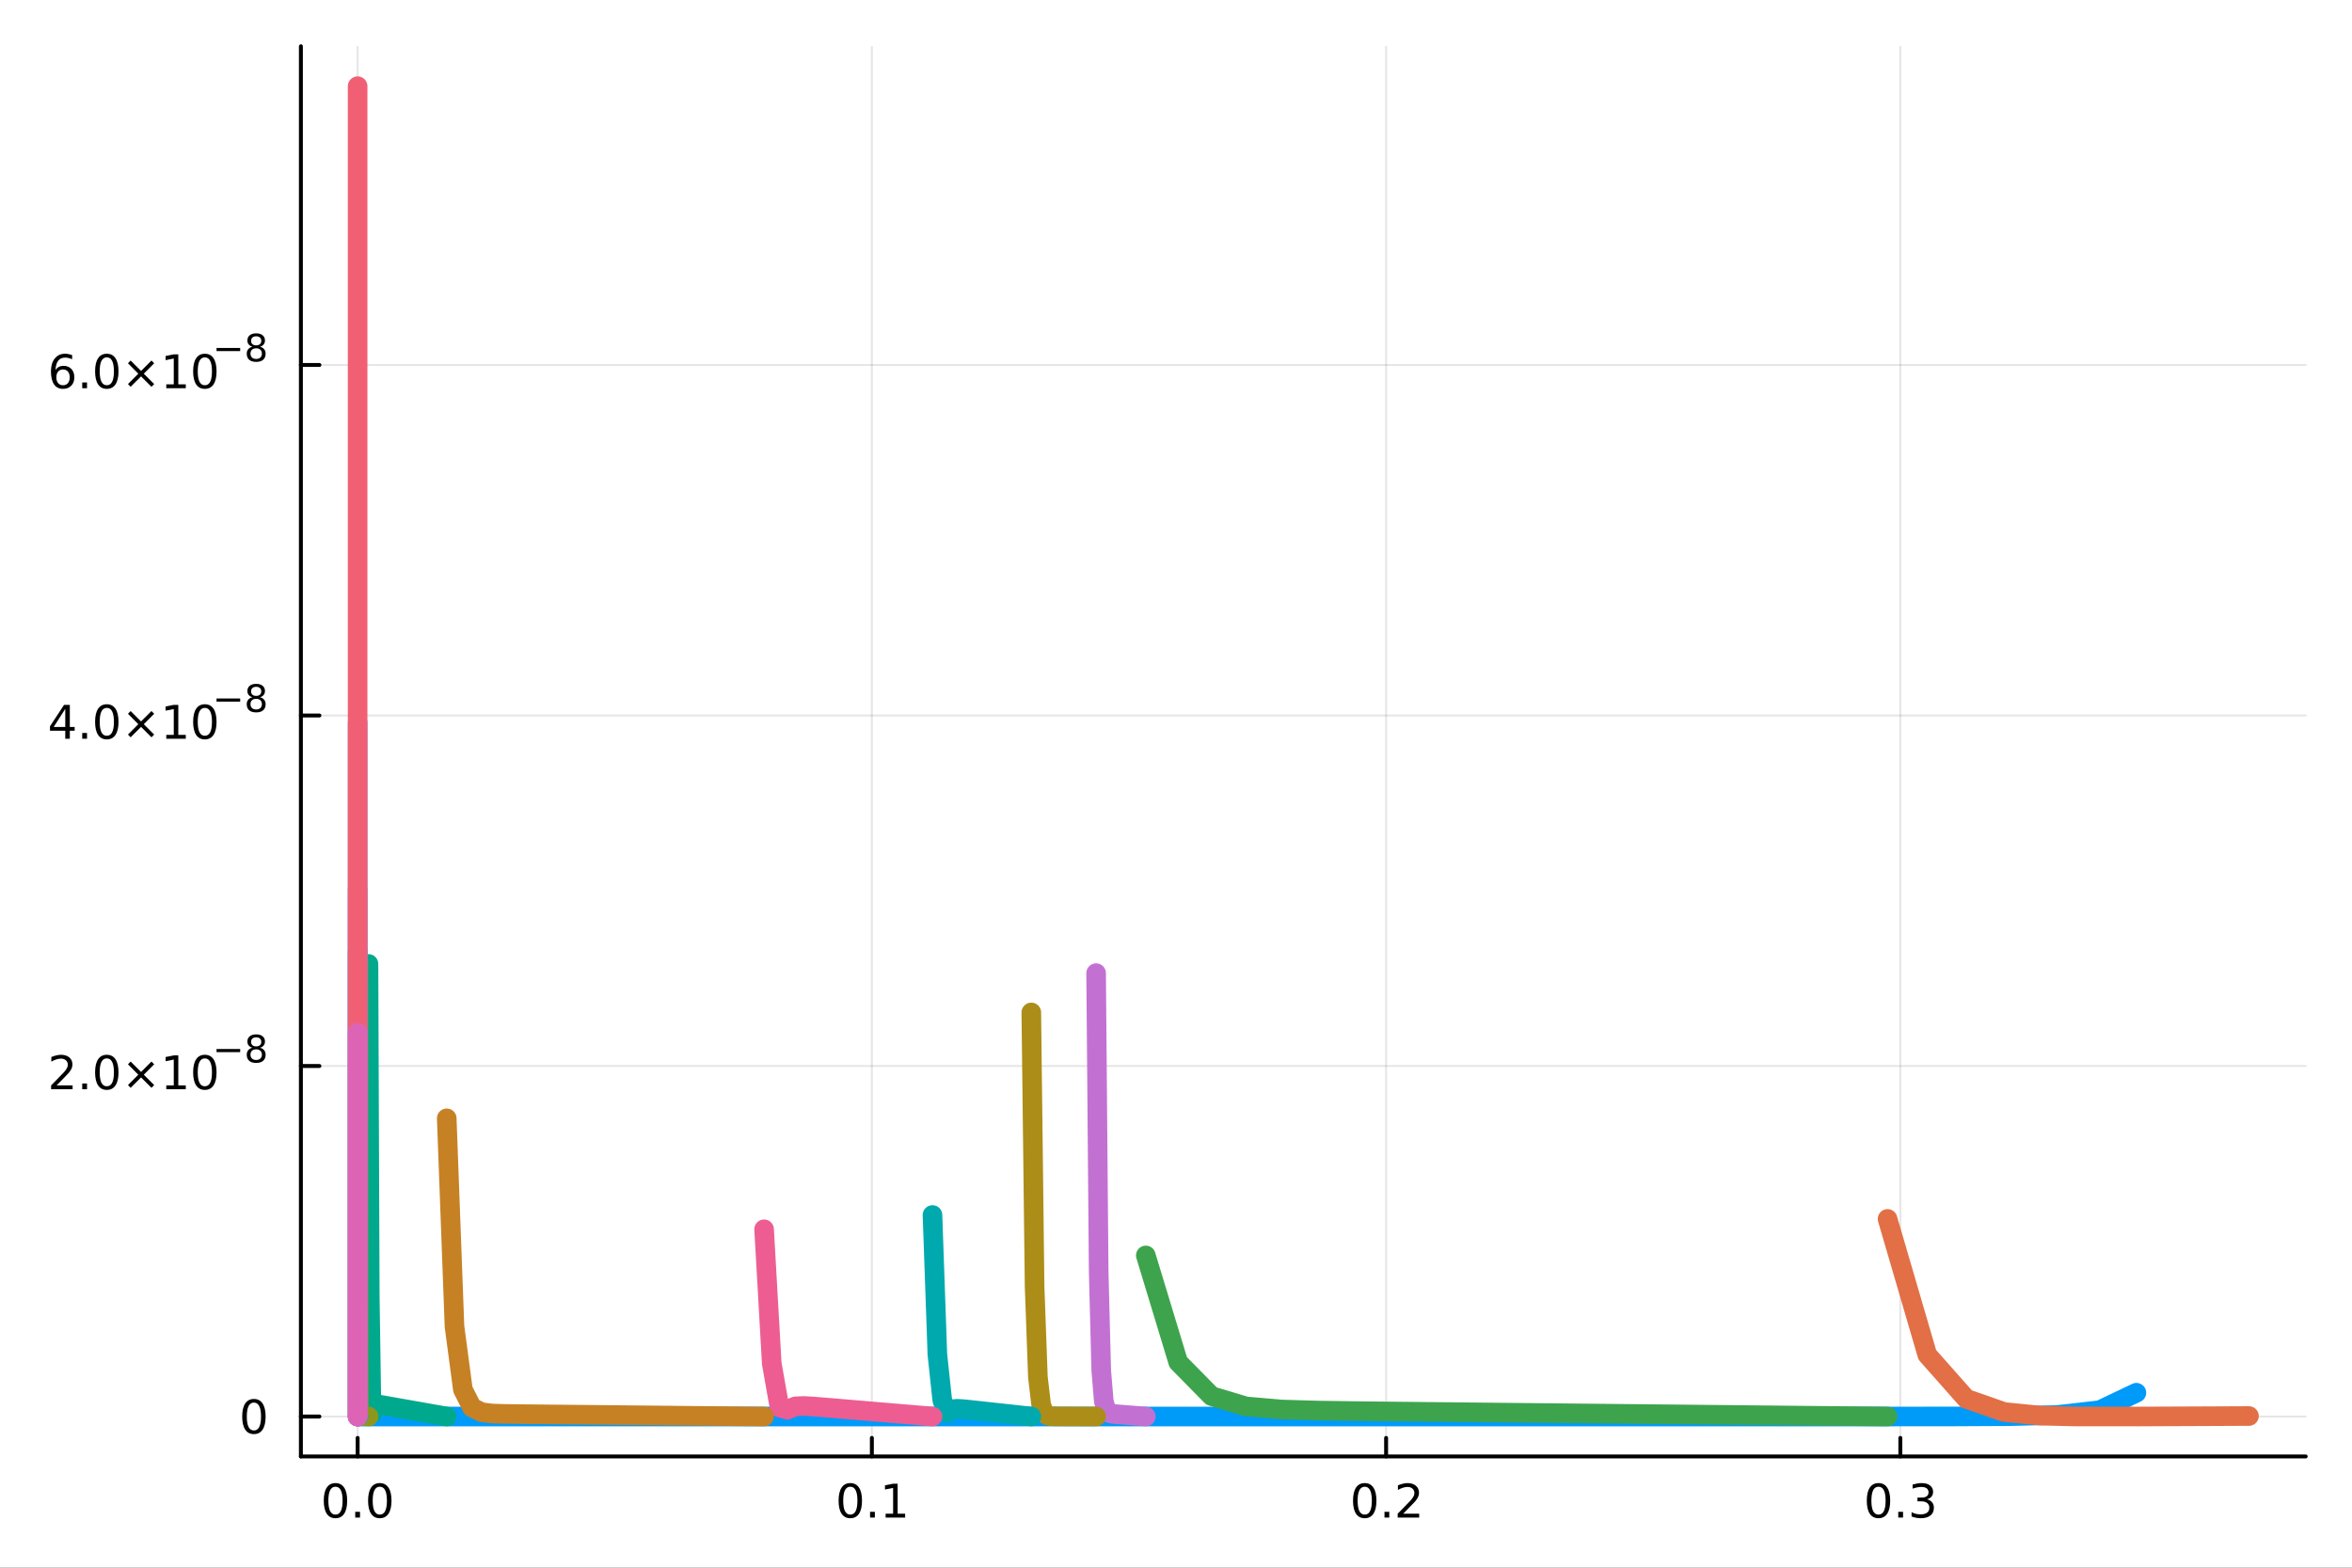 <?xml version="1.0" encoding="utf-8"?>
<svg xmlns="http://www.w3.org/2000/svg" xmlns:xlink="http://www.w3.org/1999/xlink" width="600" height="400" viewBox="0 0 2400 1600">
<rect x="0" y="0" width="2400" height="1600" fill="#333333" stroke="none"/>
<defs>
  <clipPath id="clip750">
    <rect x="0" y="0" width="2400" height="1600"/>
  </clipPath>
</defs>
<path clip-path="url(#clip750)" d="M0 1600 L2400 1600 L2400 0 L0 0  Z" fill="#ffffff" fill-rule="evenodd" fill-opacity="1"/>
<defs>
  <clipPath id="clip751">
    <rect x="480" y="0" width="1681" height="1600"/>
  </clipPath>
</defs>
<path clip-path="url(#clip750)" d="M307.034 1486.45 L2352.76 1486.45 L2352.76 47.244 L307.034 47.244  Z" fill="#ffffff" fill-rule="evenodd" fill-opacity="1"/>
<defs>
  <clipPath id="clip752">
    <rect x="307" y="47" width="2047" height="1440"/>
  </clipPath>
</defs>
<polyline clip-path="url(#clip752)" style="stroke:#000000; stroke-linecap:round; stroke-linejoin:round; stroke-width:2; stroke-opacity:0.1; fill:none" points="364.932,1486.45 364.932,47.244 "/>
<polyline clip-path="url(#clip752)" style="stroke:#000000; stroke-linecap:round; stroke-linejoin:round; stroke-width:2; stroke-opacity:0.1; fill:none" points="889.662,1486.45 889.662,47.244 "/>
<polyline clip-path="url(#clip752)" style="stroke:#000000; stroke-linecap:round; stroke-linejoin:round; stroke-width:2; stroke-opacity:0.1; fill:none" points="1414.39,1486.45 1414.39,47.244 "/>
<polyline clip-path="url(#clip752)" style="stroke:#000000; stroke-linecap:round; stroke-linejoin:round; stroke-width:2; stroke-opacity:0.1; fill:none" points="1939.12,1486.45 1939.12,47.244 "/>
<polyline clip-path="url(#clip752)" style="stroke:#000000; stroke-linecap:round; stroke-linejoin:round; stroke-width:2; stroke-opacity:0.1; fill:none" points="307.034,1445.72 2352.76,1445.72 "/>
<polyline clip-path="url(#clip752)" style="stroke:#000000; stroke-linecap:round; stroke-linejoin:round; stroke-width:2; stroke-opacity:0.1; fill:none" points="307.034,1087.97 2352.76,1087.97 "/>
<polyline clip-path="url(#clip752)" style="stroke:#000000; stroke-linecap:round; stroke-linejoin:round; stroke-width:2; stroke-opacity:0.1; fill:none" points="307.034,730.233 2352.76,730.233 "/>
<polyline clip-path="url(#clip752)" style="stroke:#000000; stroke-linecap:round; stroke-linejoin:round; stroke-width:2; stroke-opacity:0.1; fill:none" points="307.034,372.491 2352.76,372.491 "/>
<polyline clip-path="url(#clip750)" style="stroke:#000000; stroke-linecap:round; stroke-linejoin:round; stroke-width:4; stroke-opacity:1; fill:none" points="307.034,1486.45 2352.76,1486.45 "/>
<polyline clip-path="url(#clip750)" style="stroke:#000000; stroke-linecap:round; stroke-linejoin:round; stroke-width:4; stroke-opacity:1; fill:none" points="364.932,1486.45 364.932,1467.55 "/>
<polyline clip-path="url(#clip750)" style="stroke:#000000; stroke-linecap:round; stroke-linejoin:round; stroke-width:4; stroke-opacity:1; fill:none" points="889.662,1486.45 889.662,1467.55 "/>
<polyline clip-path="url(#clip750)" style="stroke:#000000; stroke-linecap:round; stroke-linejoin:round; stroke-width:4; stroke-opacity:1; fill:none" points="1414.39,1486.45 1414.39,1467.55 "/>
<polyline clip-path="url(#clip750)" style="stroke:#000000; stroke-linecap:round; stroke-linejoin:round; stroke-width:4; stroke-opacity:1; fill:none" points="1939.12,1486.45 1939.12,1467.55 "/>
<path clip-path="url(#clip750)" d="M342.317 1517.37 Q338.705 1517.37 336.877 1520.93 Q335.071 1524.47 335.071 1531.6 Q335.071 1538.71 336.877 1542.27 Q338.705 1545.82 342.317 1545.82 Q345.951 1545.82 347.756 1542.27 Q349.585 1538.71 349.585 1531.6 Q349.585 1524.47 347.756 1520.93 Q345.951 1517.37 342.317 1517.37 M342.317 1513.66 Q348.127 1513.66 351.182 1518.27 Q354.261 1522.85 354.261 1531.6 Q354.261 1540.33 351.182 1544.94 Q348.127 1549.52 342.317 1549.52 Q336.506 1549.52 333.428 1544.94 Q330.372 1540.33 330.372 1531.6 Q330.372 1522.85 333.428 1518.27 Q336.506 1513.66 342.317 1513.66 Z" fill="#000000" fill-rule="nonzero" fill-opacity="1" /><path clip-path="url(#clip750)" d="M362.478 1542.97 L367.363 1542.97 L367.363 1548.85 L362.478 1548.85 L362.478 1542.97 Z" fill="#000000" fill-rule="nonzero" fill-opacity="1" /><path clip-path="url(#clip750)" d="M387.548 1517.37 Q383.937 1517.37 382.108 1520.93 Q380.302 1524.47 380.302 1531.6 Q380.302 1538.71 382.108 1542.27 Q383.937 1545.82 387.548 1545.82 Q391.182 1545.82 392.988 1542.27 Q394.816 1538.71 394.816 1531.6 Q394.816 1524.47 392.988 1520.93 Q391.182 1517.37 387.548 1517.37 M387.548 1513.66 Q393.358 1513.66 396.413 1518.27 Q399.492 1522.85 399.492 1531.6 Q399.492 1540.33 396.413 1544.94 Q393.358 1549.52 387.548 1549.52 Q381.738 1549.52 378.659 1544.94 Q375.603 1540.33 375.603 1531.6 Q375.603 1522.85 378.659 1518.27 Q381.738 1513.66 387.548 1513.66 Z" fill="#000000" fill-rule="nonzero" fill-opacity="1" /><path clip-path="url(#clip750)" d="M867.66 1517.37 Q864.049 1517.37 862.22 1520.93 Q860.415 1524.47 860.415 1531.6 Q860.415 1538.71 862.22 1542.27 Q864.049 1545.82 867.66 1545.82 Q871.295 1545.82 873.1 1542.27 Q874.929 1538.71 874.929 1531.6 Q874.929 1524.47 873.1 1520.93 Q871.295 1517.37 867.66 1517.37 M867.66 1513.66 Q873.47 1513.66 876.526 1518.27 Q879.605 1522.85 879.605 1531.6 Q879.605 1540.33 876.526 1544.94 Q873.47 1549.52 867.66 1549.52 Q861.85 1549.52 858.771 1544.94 Q855.716 1540.33 855.716 1531.6 Q855.716 1522.85 858.771 1518.27 Q861.85 1513.66 867.66 1513.66 Z" fill="#000000" fill-rule="nonzero" fill-opacity="1" /><path clip-path="url(#clip750)" d="M887.822 1542.97 L892.706 1542.97 L892.706 1548.85 L887.822 1548.85 L887.822 1542.97 Z" fill="#000000" fill-rule="nonzero" fill-opacity="1" /><path clip-path="url(#clip750)" d="M903.702 1544.91 L911.341 1544.91 L911.341 1518.55 L903.03 1520.21 L903.03 1515.95 L911.294 1514.29 L915.97 1514.29 L915.97 1544.91 L923.609 1544.91 L923.609 1548.85 L903.702 1548.85 L903.702 1544.91 Z" fill="#000000" fill-rule="nonzero" fill-opacity="1" /><path clip-path="url(#clip750)" d="M1392.58 1517.37 Q1388.96 1517.37 1387.14 1520.93 Q1385.33 1524.47 1385.33 1531.6 Q1385.33 1538.71 1387.14 1542.27 Q1388.96 1545.82 1392.58 1545.82 Q1396.21 1545.82 1398.02 1542.27 Q1399.84 1538.71 1399.84 1531.6 Q1399.84 1524.47 1398.02 1520.93 Q1396.21 1517.37 1392.58 1517.37 M1392.58 1513.66 Q1398.39 1513.66 1401.44 1518.27 Q1404.52 1522.85 1404.52 1531.6 Q1404.52 1540.33 1401.44 1544.94 Q1398.39 1549.52 1392.58 1549.52 Q1386.77 1549.52 1383.69 1544.94 Q1380.63 1540.33 1380.63 1531.6 Q1380.63 1522.85 1383.69 1518.27 Q1386.77 1513.66 1392.58 1513.66 Z" fill="#000000" fill-rule="nonzero" fill-opacity="1" /><path clip-path="url(#clip750)" d="M1412.74 1542.97 L1417.62 1542.97 L1417.62 1548.85 L1412.74 1548.85 L1412.74 1542.97 Z" fill="#000000" fill-rule="nonzero" fill-opacity="1" /><path clip-path="url(#clip750)" d="M1431.83 1544.91 L1448.15 1544.91 L1448.15 1548.85 L1426.21 1548.85 L1426.21 1544.91 Q1428.87 1542.16 1433.46 1537.53 Q1438.06 1532.88 1439.24 1531.53 Q1441.49 1529.01 1442.37 1527.27 Q1443.27 1525.51 1443.27 1523.82 Q1443.27 1521.07 1441.33 1519.33 Q1439.4 1517.6 1436.3 1517.6 Q1434.1 1517.6 1431.65 1518.36 Q1429.22 1519.13 1426.44 1520.68 L1426.44 1515.95 Q1429.27 1514.82 1431.72 1514.24 Q1434.17 1513.66 1436.21 1513.66 Q1441.58 1513.66 1444.77 1516.35 Q1447.97 1519.03 1447.97 1523.52 Q1447.97 1525.65 1447.16 1527.57 Q1446.37 1529.47 1444.27 1532.07 Q1443.69 1532.74 1440.58 1535.95 Q1437.48 1539.15 1431.83 1544.91 Z" fill="#000000" fill-rule="nonzero" fill-opacity="1" /><path clip-path="url(#clip750)" d="M1916.83 1517.37 Q1913.22 1517.37 1911.39 1520.93 Q1909.59 1524.47 1909.59 1531.6 Q1909.59 1538.71 1911.39 1542.27 Q1913.22 1545.82 1916.83 1545.82 Q1920.47 1545.82 1922.27 1542.27 Q1924.1 1538.71 1924.1 1531.6 Q1924.1 1524.47 1922.27 1520.93 Q1920.47 1517.37 1916.83 1517.37 M1916.83 1513.66 Q1922.64 1513.66 1925.7 1518.27 Q1928.78 1522.85 1928.78 1531.6 Q1928.78 1540.33 1925.7 1544.94 Q1922.64 1549.52 1916.83 1549.52 Q1911.02 1549.52 1907.94 1544.94 Q1904.89 1540.33 1904.89 1531.6 Q1904.89 1522.85 1907.94 1518.27 Q1911.02 1513.66 1916.83 1513.66 Z" fill="#000000" fill-rule="nonzero" fill-opacity="1" /><path clip-path="url(#clip750)" d="M1936.99 1542.97 L1941.88 1542.97 L1941.88 1548.85 L1936.99 1548.85 L1936.99 1542.97 Z" fill="#000000" fill-rule="nonzero" fill-opacity="1" /><path clip-path="url(#clip750)" d="M1966.23 1530.21 Q1969.59 1530.93 1971.46 1533.2 Q1973.36 1535.47 1973.36 1538.8 Q1973.36 1543.92 1969.84 1546.72 Q1966.32 1549.52 1959.84 1549.52 Q1957.66 1549.52 1955.35 1549.08 Q1953.06 1548.66 1950.6 1547.81 L1950.6 1543.29 Q1952.55 1544.43 1954.86 1545.01 Q1957.18 1545.58 1959.7 1545.58 Q1964.1 1545.58 1966.39 1543.85 Q1968.71 1542.11 1968.71 1538.8 Q1968.71 1535.75 1966.55 1534.03 Q1964.42 1532.3 1960.6 1532.3 L1956.58 1532.3 L1956.58 1528.45 L1960.79 1528.45 Q1964.24 1528.45 1966.07 1527.09 Q1967.9 1525.7 1967.9 1523.11 Q1967.9 1520.45 1966 1519.03 Q1964.12 1517.6 1960.6 1517.6 Q1958.68 1517.6 1956.48 1518.01 Q1954.29 1518.43 1951.65 1519.31 L1951.65 1515.14 Q1954.31 1514.4 1956.62 1514.03 Q1958.96 1513.66 1961.02 1513.66 Q1966.35 1513.66 1969.45 1516.09 Q1972.55 1518.5 1972.55 1522.62 Q1972.55 1525.49 1970.91 1527.48 Q1969.26 1529.45 1966.23 1530.21 Z" fill="#000000" fill-rule="nonzero" fill-opacity="1" /><polyline clip-path="url(#clip750)" style="stroke:#000000; stroke-linecap:round; stroke-linejoin:round; stroke-width:4; stroke-opacity:1; fill:none" points="307.034,1486.45 307.034,47.244 "/>
<polyline clip-path="url(#clip750)" style="stroke:#000000; stroke-linecap:round; stroke-linejoin:round; stroke-width:4; stroke-opacity:1; fill:none" points="307.034,1445.72 325.932,1445.72 "/>
<polyline clip-path="url(#clip750)" style="stroke:#000000; stroke-linecap:round; stroke-linejoin:round; stroke-width:4; stroke-opacity:1; fill:none" points="307.034,1087.97 325.932,1087.97 "/>
<polyline clip-path="url(#clip750)" style="stroke:#000000; stroke-linecap:round; stroke-linejoin:round; stroke-width:4; stroke-opacity:1; fill:none" points="307.034,730.233 325.932,730.233 "/>
<polyline clip-path="url(#clip750)" style="stroke:#000000; stroke-linecap:round; stroke-linejoin:round; stroke-width:4; stroke-opacity:1; fill:none" points="307.034,372.491 325.932,372.491 "/>
<path clip-path="url(#clip750)" d="M259.09 1431.51 Q255.479 1431.51 253.65 1435.08 Q251.845 1438.62 251.845 1445.75 Q251.845 1452.86 253.65 1456.42 Q255.479 1459.96 259.09 1459.96 Q262.724 1459.96 264.53 1456.42 Q266.358 1452.86 266.358 1445.75 Q266.358 1438.62 264.53 1435.08 Q262.724 1431.51 259.09 1431.51 M259.09 1427.81 Q264.9 1427.81 267.956 1432.42 Q271.034 1437 271.034 1445.75 Q271.034 1454.48 267.956 1459.08 Q264.9 1463.67 259.09 1463.67 Q253.28 1463.67 250.201 1459.08 Q247.146 1454.48 247.146 1445.75 Q247.146 1437 250.201 1432.42 Q253.28 1427.81 259.09 1427.81 Z" fill="#000000" fill-rule="nonzero" fill-opacity="1" /><path clip-path="url(#clip750)" d="M57.775 1107.77 L74.094 1107.77 L74.094 1111.7 L52.15 1111.7 L52.15 1107.77 Q54.812 1105.01 59.395 1100.38 Q64.001 1095.73 65.182 1094.39 Q67.427 1091.86 68.307 1090.13 Q69.21 1088.37 69.21 1086.68 Q69.21 1083.92 67.265 1082.19 Q65.344 1080.45 62.242 1080.45 Q60.043 1080.45 57.589 1081.22 Q55.159 1081.98 52.381 1083.53 L52.381 1078.81 Q55.205 1077.67 57.659 1077.1 Q60.112 1076.52 62.15 1076.52 Q67.52 1076.52 70.714 1079.2 Q73.909 1081.89 73.909 1086.38 Q73.909 1088.51 73.099 1090.43 Q72.311 1092.33 70.205 1094.92 Q69.626 1095.59 66.525 1098.81 Q63.423 1102 57.775 1107.77 Z" fill="#000000" fill-rule="nonzero" fill-opacity="1" /><path clip-path="url(#clip750)" d="M83.909 1105.82 L88.793 1105.82 L88.793 1111.7 L83.909 1111.7 L83.909 1105.82 Z" fill="#000000" fill-rule="nonzero" fill-opacity="1" /><path clip-path="url(#clip750)" d="M108.978 1080.22 Q105.367 1080.22 103.538 1083.79 Q101.733 1087.33 101.733 1094.46 Q101.733 1101.56 103.538 1105.13 Q105.367 1108.67 108.978 1108.67 Q112.612 1108.67 114.418 1105.13 Q116.246 1101.56 116.246 1094.46 Q116.246 1087.33 114.418 1083.79 Q112.612 1080.22 108.978 1080.22 M108.978 1076.52 Q114.788 1076.52 117.844 1081.12 Q120.922 1085.71 120.922 1094.46 Q120.922 1103.18 117.844 1107.79 Q114.788 1112.37 108.978 1112.37 Q103.168 1112.37 100.089 1107.79 Q97.034 1103.18 97.034 1094.46 Q97.034 1085.71 100.089 1081.12 Q103.168 1076.52 108.978 1076.52 Z" fill="#000000" fill-rule="nonzero" fill-opacity="1" /><path clip-path="url(#clip750)" d="M157.311 1086.24 L146.732 1096.86 L157.311 1107.44 L154.556 1110.24 L143.931 1099.62 L133.306 1110.24 L130.575 1107.44 L141.131 1096.86 L130.575 1086.24 L133.306 1083.44 L143.931 1094.06 L154.556 1083.44 L157.311 1086.24 Z" fill="#000000" fill-rule="nonzero" fill-opacity="1" /><path clip-path="url(#clip750)" d="M169.672 1107.77 L177.311 1107.77 L177.311 1081.4 L169.001 1083.07 L169.001 1078.81 L177.265 1077.14 L181.94 1077.14 L181.94 1107.77 L189.579 1107.77 L189.579 1111.7 L169.672 1111.7 L169.672 1107.77 Z" fill="#000000" fill-rule="nonzero" fill-opacity="1" /><path clip-path="url(#clip750)" d="M209.024 1080.22 Q205.413 1080.22 203.584 1083.79 Q201.778 1087.33 201.778 1094.46 Q201.778 1101.56 203.584 1105.13 Q205.413 1108.67 209.024 1108.67 Q212.658 1108.67 214.463 1105.13 Q216.292 1101.56 216.292 1094.46 Q216.292 1087.33 214.463 1083.79 Q212.658 1080.22 209.024 1080.22 M209.024 1076.52 Q214.834 1076.52 217.889 1081.12 Q220.968 1085.71 220.968 1094.46 Q220.968 1103.18 217.889 1107.79 Q214.834 1112.37 209.024 1112.37 Q203.214 1112.37 200.135 1107.79 Q197.079 1103.18 197.079 1094.46 Q197.079 1085.71 200.135 1081.12 Q203.214 1076.52 209.024 1076.52 Z" fill="#000000" fill-rule="nonzero" fill-opacity="1" /><path clip-path="url(#clip750)" d="M220.968 1070.62 L245.08 1070.62 L245.08 1073.82 L220.968 1073.82 L220.968 1070.62 Z" fill="#000000" fill-rule="nonzero" fill-opacity="1" /><path clip-path="url(#clip750)" d="M261.405 1070.96 Q258.696 1070.96 257.135 1072.4 Q255.593 1073.85 255.593 1076.39 Q255.593 1078.93 257.135 1080.38 Q258.696 1081.83 261.405 1081.83 Q264.113 1081.83 265.674 1080.38 Q267.235 1078.91 267.235 1076.39 Q267.235 1073.85 265.674 1072.4 Q264.132 1070.96 261.405 1070.96 M257.606 1069.34 Q255.161 1068.74 253.788 1067.06 Q252.433 1065.39 252.433 1062.98 Q252.433 1059.62 254.822 1057.66 Q257.229 1055.7 261.405 1055.7 Q265.599 1055.7 267.987 1057.66 Q270.376 1059.62 270.376 1062.98 Q270.376 1065.39 269.003 1067.06 Q267.649 1068.74 265.223 1069.34 Q267.969 1069.98 269.492 1071.84 Q271.034 1073.7 271.034 1076.39 Q271.034 1080.47 268.533 1082.66 Q266.05 1084.84 261.405 1084.84 Q256.759 1084.84 254.258 1082.66 Q251.775 1080.47 251.775 1076.39 Q251.775 1073.7 253.317 1071.84 Q254.86 1069.98 257.606 1069.34 M256.214 1063.34 Q256.214 1065.52 257.568 1066.74 Q258.941 1067.97 261.405 1067.97 Q263.85 1067.97 265.223 1066.74 Q266.615 1065.52 266.615 1063.34 Q266.615 1061.16 265.223 1059.94 Q263.85 1058.71 261.405 1058.71 Q258.941 1058.71 257.568 1059.94 Q256.214 1061.16 256.214 1063.34 Z" fill="#000000" fill-rule="nonzero" fill-opacity="1" /><path clip-path="url(#clip750)" d="M66.594 723.474 L54.788 741.923 L66.594 741.923 L66.594 723.474 M65.367 719.4 L71.247 719.4 L71.247 741.923 L76.177 741.923 L76.177 745.812 L71.247 745.812 L71.247 753.96 L66.594 753.96 L66.594 745.812 L50.992 745.812 L50.992 741.298 L65.367 719.4 Z" fill="#000000" fill-rule="nonzero" fill-opacity="1" /><path clip-path="url(#clip750)" d="M83.909 748.081 L88.793 748.081 L88.793 753.96 L83.909 753.96 L83.909 748.081 Z" fill="#000000" fill-rule="nonzero" fill-opacity="1" /><path clip-path="url(#clip750)" d="M108.978 722.479 Q105.367 722.479 103.538 726.044 Q101.733 729.585 101.733 736.715 Q101.733 743.821 103.538 747.386 Q105.367 750.928 108.978 750.928 Q112.612 750.928 114.418 747.386 Q116.246 743.821 116.246 736.715 Q116.246 729.585 114.418 726.044 Q112.612 722.479 108.978 722.479 M108.978 718.775 Q114.788 718.775 117.844 723.382 Q120.922 727.965 120.922 736.715 Q120.922 745.442 117.844 750.048 Q114.788 754.632 108.978 754.632 Q103.168 754.632 100.089 750.048 Q97.034 745.442 97.034 736.715 Q97.034 727.965 100.089 723.382 Q103.168 718.775 108.978 718.775 Z" fill="#000000" fill-rule="nonzero" fill-opacity="1" /><path clip-path="url(#clip750)" d="M157.311 728.497 L146.732 739.122 L157.311 749.701 L154.556 752.502 L143.931 741.877 L133.306 752.502 L130.575 749.701 L141.131 739.122 L130.575 728.497 L133.306 725.697 L143.931 736.321 L154.556 725.697 L157.311 728.497 Z" fill="#000000" fill-rule="nonzero" fill-opacity="1" /><path clip-path="url(#clip750)" d="M169.672 750.025 L177.311 750.025 L177.311 723.66 L169.001 725.326 L169.001 721.067 L177.265 719.4 L181.94 719.4 L181.94 750.025 L189.579 750.025 L189.579 753.96 L169.672 753.96 L169.672 750.025 Z" fill="#000000" fill-rule="nonzero" fill-opacity="1" /><path clip-path="url(#clip750)" d="M209.024 722.479 Q205.413 722.479 203.584 726.044 Q201.778 729.585 201.778 736.715 Q201.778 743.821 203.584 747.386 Q205.413 750.928 209.024 750.928 Q212.658 750.928 214.463 747.386 Q216.292 743.821 216.292 736.715 Q216.292 729.585 214.463 726.044 Q212.658 722.479 209.024 722.479 M209.024 718.775 Q214.834 718.775 217.889 723.382 Q220.968 727.965 220.968 736.715 Q220.968 745.442 217.889 750.048 Q214.834 754.632 209.024 754.632 Q203.214 754.632 200.135 750.048 Q197.079 745.442 197.079 736.715 Q197.079 727.965 200.135 723.382 Q203.214 718.775 209.024 718.775 Z" fill="#000000" fill-rule="nonzero" fill-opacity="1" /><path clip-path="url(#clip750)" d="M220.968 712.877 L245.08 712.877 L245.08 716.074 L220.968 716.074 L220.968 712.877 Z" fill="#000000" fill-rule="nonzero" fill-opacity="1" /><path clip-path="url(#clip750)" d="M261.405 713.215 Q258.696 713.215 257.135 714.663 Q255.593 716.112 255.593 718.651 Q255.593 721.19 257.135 722.638 Q258.696 724.086 261.405 724.086 Q264.113 724.086 265.674 722.638 Q267.235 721.171 267.235 718.651 Q267.235 716.112 265.674 714.663 Q264.132 713.215 261.405 713.215 M257.606 711.598 Q255.161 710.996 253.788 709.322 Q252.433 707.648 252.433 705.241 Q252.433 701.874 254.822 699.918 Q257.229 697.962 261.405 697.962 Q265.599 697.962 267.987 699.918 Q270.376 701.874 270.376 705.241 Q270.376 707.648 269.003 709.322 Q267.649 710.996 265.223 711.598 Q267.969 712.237 269.492 714.099 Q271.034 715.961 271.034 718.651 Q271.034 722.732 268.533 724.914 Q266.05 727.095 261.405 727.095 Q256.759 727.095 254.258 724.914 Q251.775 722.732 251.775 718.651 Q251.775 715.961 253.317 714.099 Q254.86 712.237 257.606 711.598 M256.214 705.598 Q256.214 707.78 257.568 709.002 Q258.941 710.225 261.405 710.225 Q263.85 710.225 265.223 709.002 Q266.615 707.78 266.615 705.598 Q266.615 703.416 265.223 702.194 Q263.85 700.971 261.405 700.971 Q258.941 700.971 257.568 702.194 Q256.214 703.416 256.214 705.598 Z" fill="#000000" fill-rule="nonzero" fill-opacity="1" /><path clip-path="url(#clip750)" d="M64.325 377.075 Q61.177 377.075 59.325 379.228 Q57.497 381.381 57.497 385.131 Q57.497 388.858 59.325 391.034 Q61.177 393.186 64.325 393.186 Q67.474 393.186 69.302 391.034 Q71.154 388.858 71.154 385.131 Q71.154 381.381 69.302 379.228 Q67.474 377.075 64.325 377.075 M73.608 362.423 L73.608 366.682 Q71.849 365.849 70.043 365.409 Q68.261 364.969 66.501 364.969 Q61.872 364.969 59.418 368.094 Q56.987 371.219 56.64 377.538 Q58.006 375.524 60.066 374.46 Q62.126 373.372 64.603 373.372 Q69.811 373.372 72.821 376.543 Q75.853 379.691 75.853 385.131 Q75.853 390.455 72.705 393.672 Q69.557 396.89 64.325 396.89 Q58.33 396.89 55.159 392.307 Q51.987 387.7 51.987 378.973 Q51.987 370.779 55.876 365.918 Q59.765 361.034 66.316 361.034 Q68.075 361.034 69.858 361.381 Q71.663 361.728 73.608 362.423 Z" fill="#000000" fill-rule="nonzero" fill-opacity="1" /><path clip-path="url(#clip750)" d="M83.909 390.339 L88.793 390.339 L88.793 396.219 L83.909 396.219 L83.909 390.339 Z" fill="#000000" fill-rule="nonzero" fill-opacity="1" /><path clip-path="url(#clip750)" d="M108.978 364.737 Q105.367 364.737 103.538 368.302 Q101.733 371.844 101.733 378.973 Q101.733 386.08 103.538 389.645 Q105.367 393.186 108.978 393.186 Q112.612 393.186 114.418 389.645 Q116.246 386.08 116.246 378.973 Q116.246 371.844 114.418 368.302 Q112.612 364.737 108.978 364.737 M108.978 361.034 Q114.788 361.034 117.844 365.64 Q120.922 370.224 120.922 378.973 Q120.922 387.7 117.844 392.307 Q114.788 396.89 108.978 396.89 Q103.168 396.89 100.089 392.307 Q97.034 387.7 97.034 378.973 Q97.034 370.224 100.089 365.64 Q103.168 361.034 108.978 361.034 Z" fill="#000000" fill-rule="nonzero" fill-opacity="1" /><path clip-path="url(#clip750)" d="M157.311 370.756 L146.732 381.381 L157.311 391.96 L154.556 394.76 L143.931 384.136 L133.306 394.76 L130.575 391.96 L141.131 381.381 L130.575 370.756 L133.306 367.955 L143.931 378.58 L154.556 367.955 L157.311 370.756 Z" fill="#000000" fill-rule="nonzero" fill-opacity="1" /><path clip-path="url(#clip750)" d="M169.672 392.284 L177.311 392.284 L177.311 365.918 L169.001 367.585 L169.001 363.325 L177.265 361.659 L181.94 361.659 L181.94 392.284 L189.579 392.284 L189.579 396.219 L169.672 396.219 L169.672 392.284 Z" fill="#000000" fill-rule="nonzero" fill-opacity="1" /><path clip-path="url(#clip750)" d="M209.024 364.737 Q205.413 364.737 203.584 368.302 Q201.778 371.844 201.778 378.973 Q201.778 386.08 203.584 389.645 Q205.413 393.186 209.024 393.186 Q212.658 393.186 214.463 389.645 Q216.292 386.08 216.292 378.973 Q216.292 371.844 214.463 368.302 Q212.658 364.737 209.024 364.737 M209.024 361.034 Q214.834 361.034 217.889 365.64 Q220.968 370.224 220.968 378.973 Q220.968 387.7 217.889 392.307 Q214.834 396.89 209.024 396.89 Q203.214 396.89 200.135 392.307 Q197.079 387.7 197.079 378.973 Q197.079 370.224 200.135 365.64 Q203.214 361.034 209.024 361.034 Z" fill="#000000" fill-rule="nonzero" fill-opacity="1" /><path clip-path="url(#clip750)" d="M220.968 355.135 L245.08 355.135 L245.08 358.332 L220.968 358.332 L220.968 355.135 Z" fill="#000000" fill-rule="nonzero" fill-opacity="1" /><path clip-path="url(#clip750)" d="M261.405 355.474 Q258.696 355.474 257.135 356.922 Q255.593 358.37 255.593 360.909 Q255.593 363.448 257.135 364.896 Q258.696 366.345 261.405 366.345 Q264.113 366.345 265.674 364.896 Q267.235 363.429 267.235 360.909 Q267.235 358.37 265.674 356.922 Q264.132 355.474 261.405 355.474 M257.606 353.856 Q255.161 353.254 253.788 351.58 Q252.433 349.907 252.433 347.499 Q252.433 344.133 254.822 342.177 Q257.229 340.221 261.405 340.221 Q265.599 340.221 267.987 342.177 Q270.376 344.133 270.376 347.499 Q270.376 349.907 269.003 351.58 Q267.649 353.254 265.223 353.856 Q267.969 354.496 269.492 356.358 Q271.034 358.22 271.034 360.909 Q271.034 364.99 268.533 367.172 Q266.05 369.354 261.405 369.354 Q256.759 369.354 254.258 367.172 Q251.775 364.99 251.775 360.909 Q251.775 358.22 253.317 356.358 Q254.86 354.496 257.606 353.856 M256.214 347.857 Q256.214 350.038 257.568 351.261 Q258.941 352.483 261.405 352.483 Q263.85 352.483 265.223 351.261 Q266.615 350.038 266.615 347.857 Q266.615 345.675 265.223 344.452 Q263.85 343.23 261.405 343.23 Q258.941 343.23 257.568 344.452 Q256.214 345.675 256.214 347.857 Z" fill="#000000" fill-rule="nonzero" fill-opacity="1" /><polyline clip-path="url(#clip752)" style="stroke:#009af9; stroke-linecap:round; stroke-linejoin:round; stroke-width:20; stroke-opacity:1; fill:none" points="364.932,1445.72 520.386,1445.72 669.35,1445.72 811.742,1445.72 947.489,1445.72 1076.53,1445.72 1198.81,1445.72 1314.29,1445.72 1422.97,1445.72 1524.82,1445.72 1619.86,1445.72 1708.13,1445.72 1789.67,1445.72 1864.54,1445.71 1932.84,1445.71 1994.66,1445.65 2050.14,1445.37 2099.41,1444.14 2142.64,1439.23 2180,1421.43 "/>
<polyline clip-path="url(#clip752)" style="stroke:#e26f46; stroke-linecap:round; stroke-linejoin:round; stroke-width:20; stroke-opacity:1; fill:none" points="2180,1445.72 2221.73,1445.53 2253.16,1445.4 2275.23,1445.3 2288.85,1445.24 2294.86,1445.22 2294.03,1445.22 2287.08,1445.25 2274.7,1445.3 2257.49,1445.38 2236.05,1445.47 2210.88,1445.58 2182.49,1445.69 2151.3,1445.65 2117.74,1445.68 2082.17,1444.83 2044.92,1441.11 2006.31,1427.58 1966.61,1382.71 1926.08,1244.05 "/>
<polyline clip-path="url(#clip752)" style="stroke:#3da44d; stroke-linecap:round; stroke-linejoin:round; stroke-width:20; stroke-opacity:1; fill:none" points="1926.08,1445.72 1883.42,1445.28 1840.34,1444.85 1797.04,1444.41 1753.69,1443.97 1710.45,1443.53 1667.46,1443.1 1624.84,1442.66 1582.69,1442.24 1541.11,1441.82 1500.17,1441.4 1459.95,1440.99 1420.51,1440.59 1381.89,1440.16 1344.13,1439.62 1307.26,1438.54 1271.32,1435.39 1236.32,1424.91 1202.27,1390.31 1169.19,1281.32 "/>
<polyline clip-path="url(#clip752)" style="stroke:#c271d2; stroke-linecap:round; stroke-linejoin:round; stroke-width:20; stroke-opacity:1; fill:none" points="1169.19,1445.72 1166.46,1445.5 1163.74,1445.29 1161.02,1445.07 1158.31,1444.86 1155.61,1444.65 1152.92,1444.44 1150.23,1444.22 1147.54,1444.01 1144.87,1443.8 1142.2,1443.59 1139.54,1443.38 1136.89,1443.15 1134.24,1442.81 1131.6,1442.02 1128.96,1439.42 1126.33,1430.2 1123.71,1398.75 1121.1,1297.83 1118.49,993.209 "/>
<polyline clip-path="url(#clip752)" style="stroke:#ac8d18; stroke-linecap:round; stroke-linejoin:round; stroke-width:20; stroke-opacity:1; fill:none" points="1118.49,1445.71 1114.89,1445.7 1111.31,1445.68 1107.74,1445.67 1104.18,1445.65 1100.63,1445.64 1097.1,1445.63 1093.58,1445.61 1090.07,1445.6 1086.58,1445.59 1083.09,1445.57 1079.63,1445.55 1076.17,1445.52 1072.73,1445.39 1069.3,1444.84 1065.88,1442.63 1062.48,1434.33 1059.09,1405.61 1055.71,1313.05 1052.35,1033.31 "/>
<polyline clip-path="url(#clip752)" style="stroke:#00a9ad; stroke-linecap:round; stroke-linejoin:round; stroke-width:20; stroke-opacity:1; fill:none" points="1052.35,1445.72 1046.72,1445.1 1041.12,1444.49 1035.56,1443.89 1030.04,1443.28 1024.55,1442.68 1019.1,1442.09 1013.69,1441.5 1008.31,1440.91 1002.97,1440.33 997.665,1439.75 992.395,1439.18 987.161,1438.62 981.962,1438.11 976.799,1437.82 971.671,1438.38 966.579,1442.05 961.521,1429.25 956.499,1382.32 951.511,1240.03 "/>
<polyline clip-path="url(#clip752)" style="stroke:#ed5d92; stroke-linecap:round; stroke-linejoin:round; stroke-width:20; stroke-opacity:1; fill:none" points="951.511,1445.72 941.166,1444.84 930.972,1443.98 920.93,1443.14 911.037,1442.3 901.292,1441.48 891.694,1440.67 882.242,1439.87 872.935,1439.09 863.771,1438.31 854.748,1437.55 845.866,1436.8 837.122,1436.08 828.516,1435.41 820.046,1434.95 811.711,1435.33 803.509,1438.71 795.438,1436.57 787.498,1391.61 779.687,1254.62 "/>
<polyline clip-path="url(#clip752)" style="stroke:#c68125; stroke-linecap:round; stroke-linejoin:round; stroke-width:20; stroke-opacity:1; fill:none" points="779.687,1445.72 749.595,1445.42 721.457,1445.14 695.174,1444.88 670.65,1444.64 647.79,1444.42 626.5,1444.21 606.689,1444.01 588.27,1443.83 571.158,1443.67 555.272,1443.51 540.535,1443.36 526.872,1443.22 514.213,1443.04 502.492,1442.67 491.644,1441.39 481.611,1436.48 472.336,1418.17 463.766,1353.85 455.851,1141.38 "/>
<polyline clip-path="url(#clip752)" style="stroke:#00a98d; stroke-linecap:round; stroke-linejoin:round; stroke-width:20; stroke-opacity:1; fill:none" points="455.851,1445.72 446.594,1444.08 438.245,1442.6 430.72,1441.27 423.941,1440.07 417.839,1439 412.349,1438.03 407.412,1437.15 402.975,1436.37 398.989,1435.66 395.41,1435.03 392.199,1434.46 389.318,1433.97 386.734,1433.58 384.419,1433.52 382.344,1434.8 380.486,1441.45 378.823,1422.94 377.334,1323.65 376.002,983.811 "/>
<polyline clip-path="url(#clip752)" style="stroke:#8e971d; stroke-linecap:round; stroke-linejoin:round; stroke-width:20; stroke-opacity:1; fill:none" points="376.002,1445.72 374.599,1445.61 373.372,1445.53 372.298,1445.45 371.358,1445.38 370.537,1445.32 369.819,1445.27 369.192,1445.23 368.645,1445.19 368.167,1445.15 367.75,1445.12 367.386,1445.1 367.068,1445.06 366.791,1444.99 366.55,1444.67 366.34,1443.22 366.156,1436.9 365.997,1411.5 365.858,1316.21 365.737,981.058 "/>
<polyline clip-path="url(#clip752)" style="stroke:#00a8cb; stroke-linecap:round; stroke-linejoin:round; stroke-width:20; stroke-opacity:1; fill:none" points="365.737,1445.72 365.63,1445.69 365.538,1445.67 365.457,1445.65 365.387,1445.63 365.327,1445.62 365.274,1445.6 365.228,1445.59 365.189,1445.58 365.154,1445.57 365.125,1445.57 365.099,1445.56 365.076,1445.54 365.057,1445.48 365.04,1445.18 365.026,1443.72 365.013,1437.32 365.002,1411.47 364.993,1314.19 364.985,970.971 "/>
<polyline clip-path="url(#clip752)" style="stroke:#9b7fe8; stroke-linecap:round; stroke-linejoin:round; stroke-width:20; stroke-opacity:1; fill:none" points="364.985,1445.72 364.977,1445.71 364.971,1445.71 364.966,1445.71 364.961,1445.71 364.957,1445.71 364.954,1445.7 364.951,1445.7 364.948,1445.7 364.946,1445.7 364.944,1445.7 364.942,1445.7 364.941,1445.71 364.94,1445.66 364.939,1445.32 364.938,1443.69 364.937,1436.5 364.936,1407.36 364.936,1297.36 364.935,908.101 "/>
<polyline clip-path="url(#clip752)" style="stroke:#608cf6; stroke-linecap:round; stroke-linejoin:round; stroke-width:20; stroke-opacity:1; fill:none" points="364.935,1445.72 364.935,1445.71 364.934,1445.72 364.934,1445.72 364.934,1445.71 364.934,1445.72 364.933,1445.72 364.933,1445.71 364.933,1445.71 364.933,1445.71 364.933,1445.71 364.933,1445.72 364.933,1445.7 364.933,1445.62 364.932,1445.19 364.932,1443.08 364.932,1433.74 364.932,1395.67 364.932,1251.26 364.932,737.59 "/>
<polyline clip-path="url(#clip752)" style="stroke:#f05f73; stroke-linecap:round; stroke-linejoin:round; stroke-width:20; stroke-opacity:1; fill:none" points="364.932,1445.72 364.932,1445.72 364.932,1445.71 364.932,1445.71 364.932,1445.72 364.932,1445.72 364.932,1445.71 364.932,1445.71 364.932,1445.72 364.932,1445.72 364.932,1445.71 364.932,1445.71 364.932,1445.69 364.932,1445.54 364.932,1444.74 364.932,1440.81 364.932,1423.27 364.932,1351.21 364.932,1075.7 364.932,87.976 "/>
<polyline clip-path="url(#clip752)" style="stroke:#dd64b5; stroke-linecap:round; stroke-linejoin:round; stroke-width:20; stroke-opacity:1; fill:none" points="364.932,1445.72 364.932,1445.72 364.932,1445.72 364.932,1445.72 364.932,1445.72 364.932,1445.71 364.932,1445.72 364.932,1445.72 364.932,1445.72 364.932,1445.72 364.932,1445.71 364.932,1445.72 364.932,1445.71 364.932,1445.66 364.932,1445.43 364.932,1444.27 364.932,1439.11 364.932,1418.1 364.932,1338.3 364.932,1054.12 "/>
</svg>
